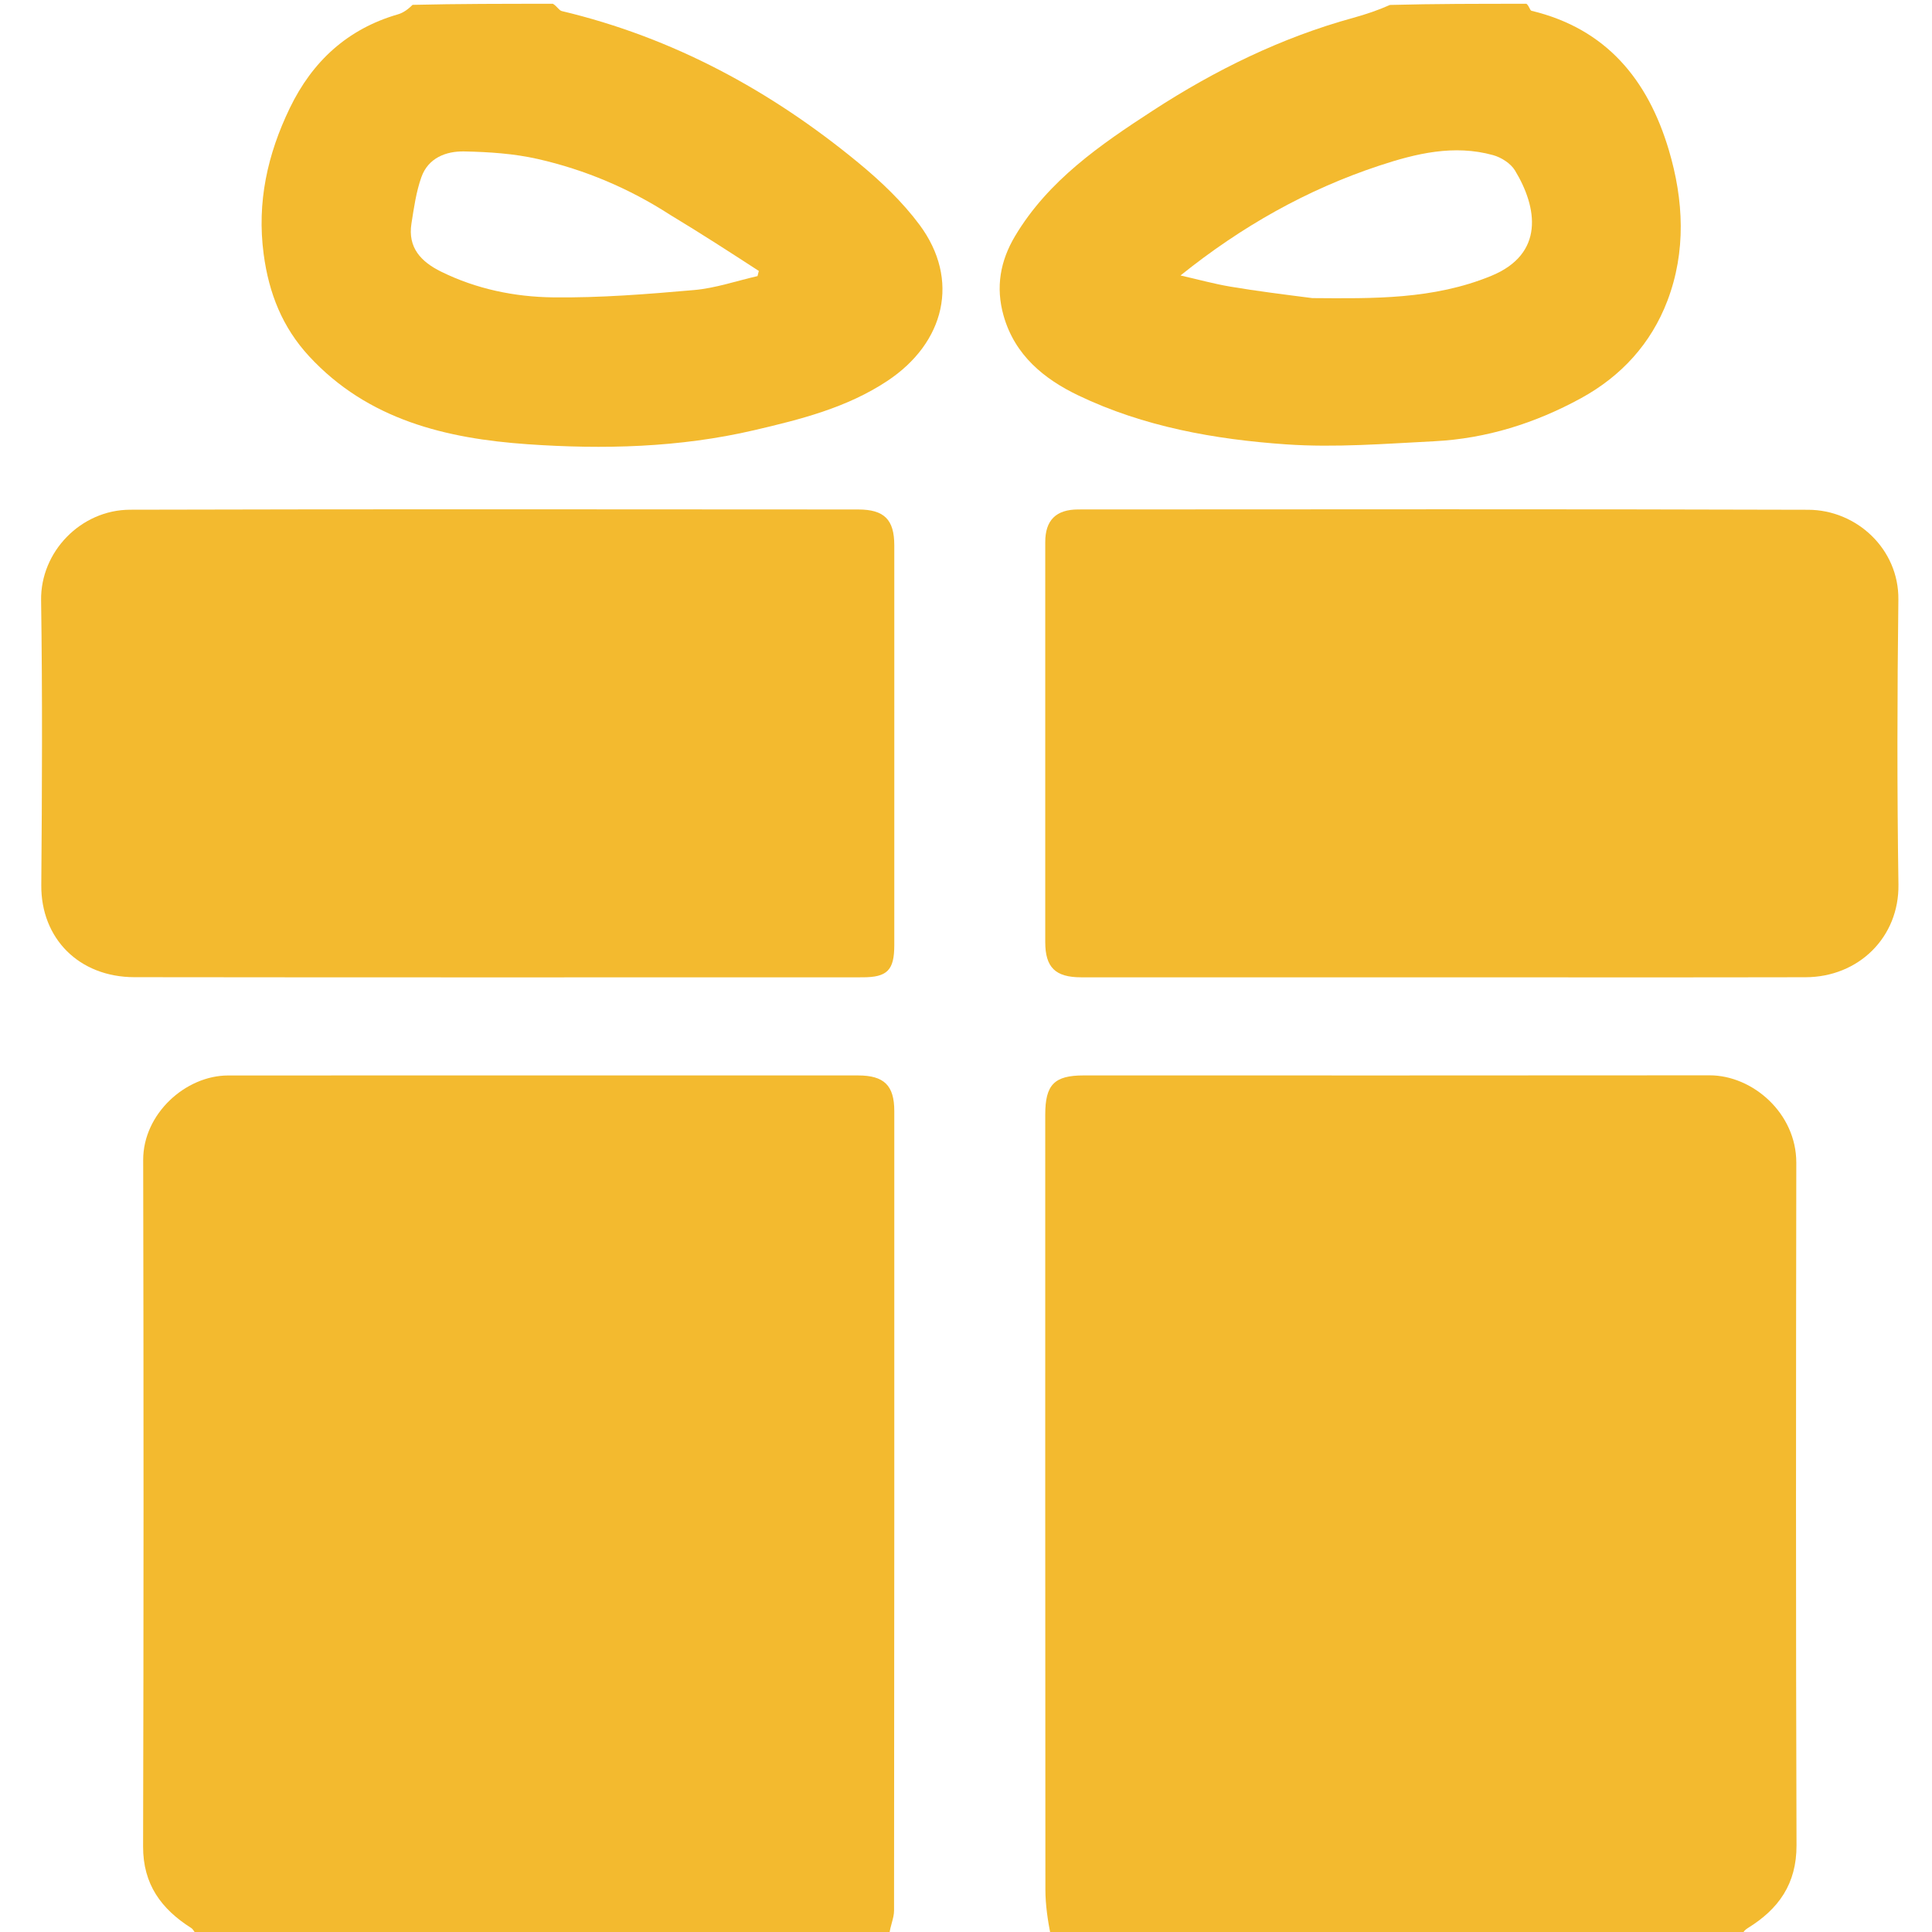 <svg version="1.1" id="Layer_1" xmlns="http://www.w3.org/2000/svg" xmlns:xlink="http://www.w3.org/1999/xlink" x="0px" y="0px"
	 width="100%" viewBox="0 0 512 512" enable-background="new 0 0 512 512" xml:space="preserve">
<path fill="#F3BA2F" opacity="1" stroke="none" 
	d="
M52.469,513 
	C51.568,512.301 51.302,511.34 50.678,510.944 
	C42.732,505.901 37.895,499.362 37.921,489.331 
	C38.079,428.691 38.066,368.051 37.944,307.411 
	C37.92,295.189 49.159,285.017 60.459,285.012 
	C116.101,284.986 171.744,284.998 227.386,285.003 
	C234.291,285.004 236.995,287.649 236.996,294.433 
	C237.003,365.069 237.014,435.705 236.932,506.341 
	C236.93,508.333 235.913,510.323 235.685,512.657 
	C174.979,513 113.958,513 52.469,513 
z"/>
<path fill="#F3BA2F" opacity="1" stroke="none" 
	d="
M278.469,513 
	C277.667,508.922 277.046,504.844 277.042,500.766 
	C276.982,432.308 276.999,363.85 277,295.393 
	C277.001,287.452 279.393,285.001 287.151,285.001 
	C342.45,284.999 397.749,285.034 453.048,284.972 
	C464.465,284.96 476.056,295.02 476.038,308.129 
	C475.952,368.425 475.902,428.721 476.095,489.017 
	C476.128,499.259 471.345,505.939 463.152,510.98 
	C462.484,511.391 461.931,511.99 461.663,512.751 
	C400.979,513 339.958,513 278.469,513 
z"/>
<path fill="#F3BA2F" opacity="1" stroke="none" 
	d="
M146.531,1 
	C147.624,1.665 148.146,2.758 148.887,2.934 
	C178.354,9.948 204.256,24.003 227.473,43.124 
	C233.393,48 239.127,53.444 243.68,59.569 
	C254.488,74.106 250.442,90.841 235.118,100.975 
	C224.375,108.08 212.149,111.145 199.828,114.016 
	C180.022,118.631 159.823,119.121 139.803,117.725 
	C118.342,116.228 97.546,111.317 81.936,94.435 
	C74.841,86.761 71.248,77.714 69.872,67.335 
	C68.045,53.561 70.898,40.857 76.806,28.627 
	C82.778,16.263 92.087,7.663 105.49,3.792 
	C106.974,3.364 108.283,2.328 109.337,1.287 
	C121.354,1 133.708,1 146.531,1 
M177.639,56.963 
	C166.803,49.956 155.038,44.978 142.517,42.134 
	C136.192,40.698 129.557,40.267 123.046,40.132 
	C118.18,40.031 113.471,41.863 111.664,46.962 
	C110.277,50.875 109.691,55.104 109.038,59.239 
	C108.028,65.631 111.592,69.374 116.889,71.985 
	C126.23,76.59 136.336,78.675 146.517,78.803 
	C158.996,78.96 171.518,77.957 183.97,76.862 
	C189.628,76.365 195.161,74.443 200.75,73.168 
	C200.866,72.713 200.982,72.258 201.098,71.803 
	C193.526,66.89 185.955,61.976 177.639,56.963 
z"/>
<path fill="#F3BA2F" opacity="1" stroke="none" 
	d="
M404.531,1 
	C405.282,1.642 405.451,2.759 405.863,2.858 
	C425.666,7.611 436.704,21.11 442.254,39.753 
	C446.209,53.038 446.863,66.645 441.867,79.741 
	C437.567,91.013 429.687,99.684 418.958,105.544 
	C406.839,112.164 393.908,116.232 380.122,116.934 
	C367.052,117.599 353.883,118.662 340.881,117.764 
	C321.918,116.455 303.075,113.088 285.751,104.783 
	C276.755,100.47 268.953,94.19 265.965,83.677 
	C263.808,76.086 265.085,69.131 269.006,62.557 
	C277.807,47.799 291.655,38.316 305.536,29.294 
	C321.979,18.608 339.578,9.951 358.656,4.714 
	C362.026,3.789 365.341,2.657 368.341,1.311 
	C380.021,1 392.042,1 404.531,1 
M347.769,78.999 
	C363.84,79.119 379.86,79.421 395.215,73.1 
	C409.357,67.278 407.473,55.036 401.481,45.165 
	C400.349,43.301 397.867,41.717 395.698,41.115 
	C385.352,38.24 375.309,40.66 365.51,43.9 
	C346.378,50.228 329.077,59.972 312.846,73.001 
	C317.57,74.076 321.762,75.235 326.029,75.955 
	C332.934,77.119 339.888,77.995 347.769,78.999 
z"/>
<path fill="#F3BA2F" opacity="1" stroke="none" 
	d="
M237,189 
	C237,209.828 237.007,230.156 236.996,250.483 
	C236.993,257.125 235.136,258.997 228.576,258.997 
	C164.26,259.002 99.944,259.049 35.628,258.963 
	C20.921,258.943 10.826,248.683 10.942,234.555 
	C11.148,209.397 11.26,184.232 10.892,159.077 
	C10.704,146.206 21.436,135.116 34.483,135.08 
	C98.799,134.903 163.115,134.987 227.431,135.018 
	C234.368,135.021 236.99,137.729 236.996,144.512 
	C237.009,159.175 237,173.837 237,189 
z"/>
<path fill="#F3BA2F" opacity="1" stroke="none" 
	d="
M379,259 
	C347.84,259 317.18,259.003 286.52,258.998 
	C279.669,258.997 277,256.364 277,249.638 
	C276.999,214.313 276.998,178.987 277.002,143.661 
	C277.003,137.885 279.835,135.013 285.744,135.011 
	C350.23,134.992 414.716,134.888 479.201,135.094 
	C492.025,135.136 503.253,145.509 503.089,158.909 
	C502.781,184.066 502.727,209.234 503.108,234.389 
	C503.32,248.393 492.54,258.947 478.478,258.977 
	C445.486,259.048 412.493,259 379,259 
z"/>
</svg>